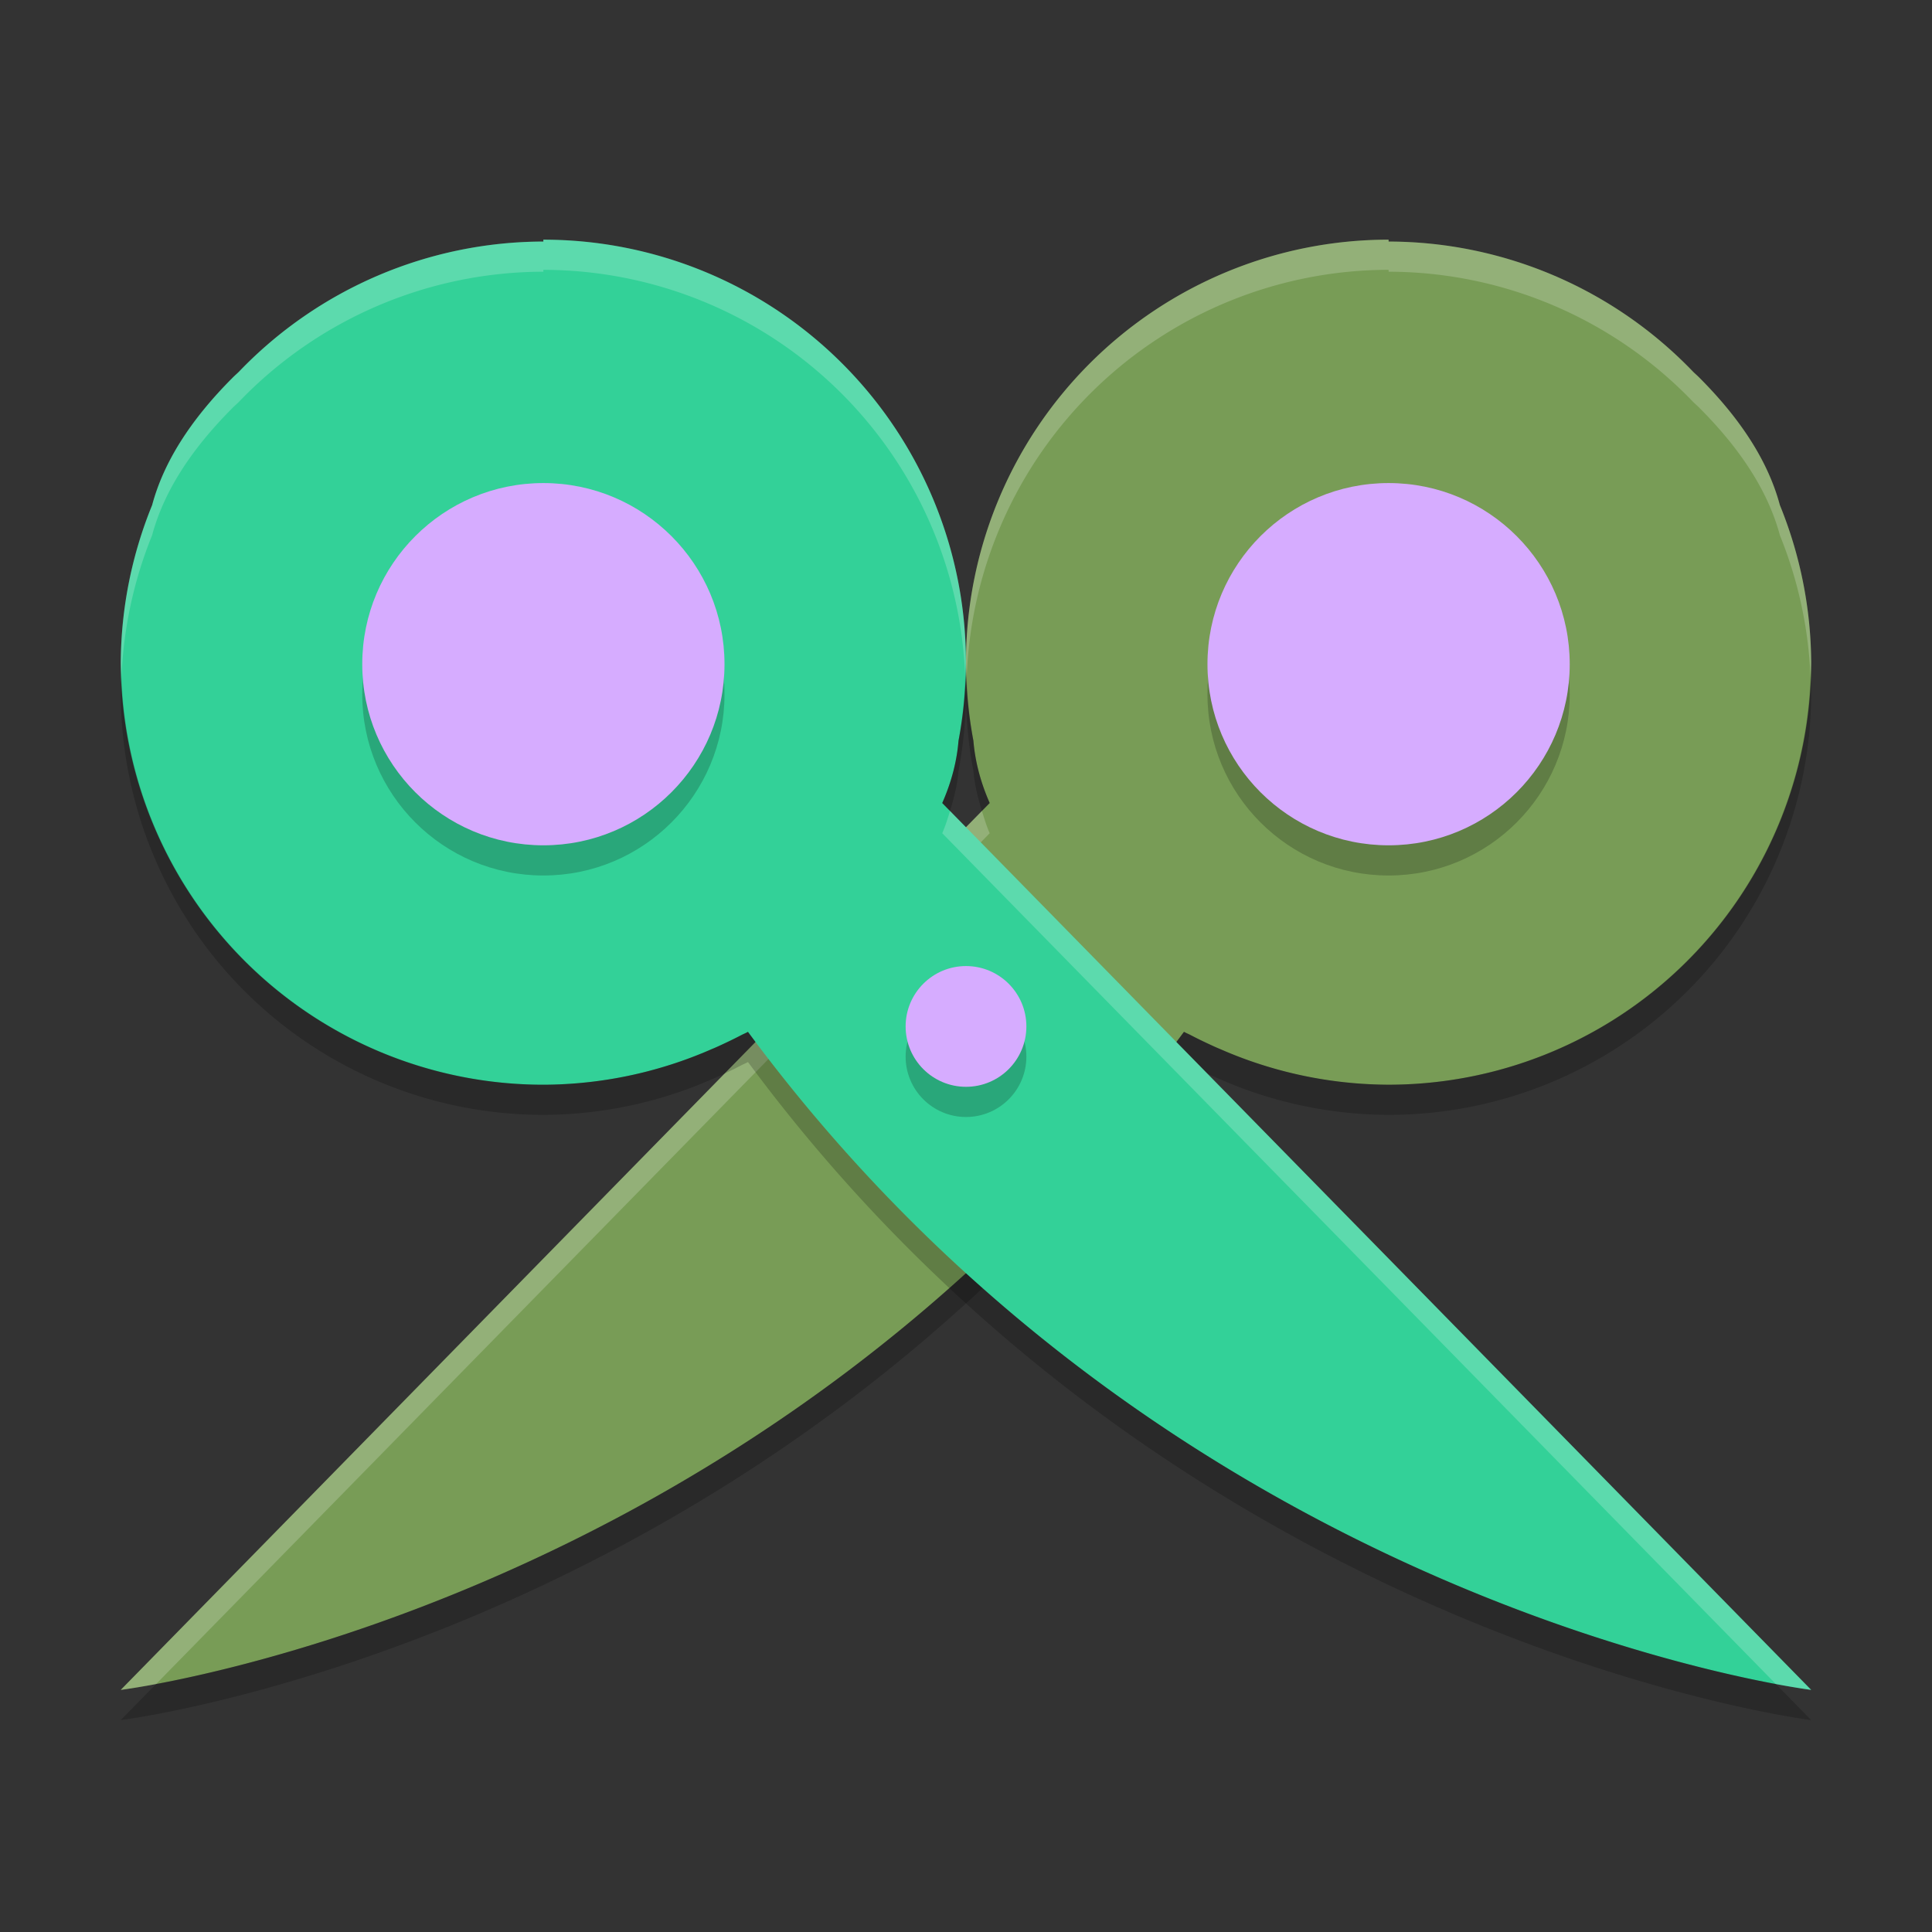 <svg xmlns="http://www.w3.org/2000/svg" width="64" height="64" version="1.1">
 <rect width="100%" height="100%" fill="#333333" stroke="none"/>
 <path style="fill:#789c56" d="m45.999 8.002a14 14 0 0 1 10.09 4.316c0.066 0.064 0.129 0.118 0.195 0.184 1.461 1.461 2.308 2.86 2.676 4.23a14 14 0 0 1 1.038 5.2 14 14 0 0 1 -14 14 14 14 0 0 1 -5.578 -1.18c-0.144-0.058-0.291-0.128-0.437-0.196a14 14 0 0 1 -0.539 -0.266c-0.075-0.04-0.146-0.066-0.223-0.11-14.194 19.2-35.221 21.8-35.221 21.8l28.785-29.379c-0.322-0.734-0.486-1.416-0.54-2.062a14 14 0 0 1 -0.246 -2.6 14 14 0 0 1 14 -14z"/>
 <path style="opacity:.2" d="m59.975 22.414a14 14 0 0 1 -13.977 13.519 14 14 0 0 1 -5.578 -1.18c-0.144-0.058-0.291-0.129-0.438-0.197a14 14 0 0 1 -0.539 -0.266c-0.075-0.04-0.146-0.065-0.223-0.109-12.225 16.538-29.488 20.751-34.048 21.604l-1.172 1.195s21.027-2.599 35.221-21.799c0.076 0.044 0.147 0.069 0.223 0.109a14 14 0 0 0 0.539 0.266c0.147 0.068 0.294 0.139 0.438 0.197a14 14 0 0 0 5.578 1.178 14 14 0 0 0 14 -13.998 14 14 0 0 0 -0.023 -0.52zm-27.951 0.055a14 14 0 0 0 -0.024 0.47 14 14 0 0 0 0.246 2.6c0.035 0.422 0.139 0.867 0.281 1.324l0.258-0.262c-0.322-0.734-0.485-1.417-0.539-2.062a14 14 0 0 1 -0.223 -2.07z"/>
 <path style="opacity:.2;fill:#ffffff" d="m45.998 7.939a14 14 0 0 0 -13.998 14 14 14 0 0 0 0.023 0.529 14 14 0 0 1 13.975 -13.53l0.002 0.063a14 14 0 0 1 10.09 4.316c0.066 0.064 0.129 0.118 0.195 0.184 1.461 1.461 2.308 2.86 2.676 4.23a14 14 0 0 1 1.014 4.682 14 14 0 0 0 0.023 -0.48 14 14 0 0 0 -1.037 -5.202c-0.368-1.37-1.215-2.769-2.676-4.23-0.066-0.066-0.129-0.12-0.195-0.184a14 14 0 0 0 -10.09 -4.316l-0.002-0.062zm-13.471 18.924l-28.527 29.117s0.438-0.058 1.172-0.195l27.613-28.183c-0.112-0.255-0.182-0.496-0.258-0.739z"/>
 <path style="fill:#33d198" d="m18 8.002a14 14 0 0 0 -10.089 4.317c-0.066 0.064-0.129 0.118-0.195 0.184-1.461 1.461-2.308 2.86-2.676 4.23a14 14 0 0 0 -1.039 5.2 14 14 0 0 0 13.999 14 14 14 0 0 0 5.578 -1.18c0.144-0.058 0.291-0.128 0.437-0.196a14 14 0 0 0 0.539 -0.266c0.075-0.04 0.146-0.066 0.223-0.11 14.194 19.2 35.221 21.799 35.221 21.799l-28.785-29.378c0.322-0.734 0.486-1.415 0.539-2.062a14 14 0 0 0 0.246 -2.601 14 14 0 0 0 -13.999 -13.999z"/>
 <circle style="opacity:.2" cx="18" cy="23.002" r="6"/>
 <circle style="opacity:.2" cx="32" cy="35.002" r="2"/>
 <circle style="opacity:.2" cx="45.999" cy="23.002" r="6"/>
 <circle style="fill:#d6acff" cx="18" cy="22.002" r="6"/>
 <circle style="fill:#d6acff" cx="32" cy="34.002" r="2"/>
 <circle style="fill:#d6acff" cx="45.999" cy="22.002" r="6"/>
 <path style="opacity:.2;fill:#ffffff" d="m17.998 7.939l0.002 0.062a14 14 0 0 0 -10.09 4.316c-0.066 0.064-0.129 0.118-0.195 0.184-1.461 1.461-2.308 2.86-2.676 4.23a14 14 0 0 0 -1.039 5.202 14 14 0 0 0 0.025 0.488 14 14 0 0 1 1.014 -4.69c0.368-1.37 1.215-2.769 2.676-4.23 0.066-0.066 0.13-0.12 0.195-0.184a14 14 0 0 1 10.09 -4.316l-0.002-0.062a14 14 0 0 1 13.977 13.538 14 14 0 0 0 0.023 -0.539 14 14 0 0 0 -14 -14zm13.473 18.926c-0.076 0.243-0.147 0.482-0.258 0.737l27.613 28.183c0.734 0.137 1.172 0.195 1.172 0.195l-28.527-29.115z"/>
 <path style="opacity:.2" d="m4.025 22.421a14 14 0 0 0 -0.025 0.512 14 14 0 0 0 14 13.998 14 14 0 0 0 5.578 -1.178c0.144-0.058 0.291-0.129 0.438-0.197a14 14 0 0 0 0.539 -0.266c0.075-0.04 0.146-0.065 0.223-0.109 14.193 19.2 35.22 21.799 35.22 21.799l-1.172-1.195c-4.561-0.853-21.823-5.066-34.049-21.604-0.076 0.044-0.147 0.069-0.223 0.109a14 14 0 0 1 -0.539 0.266c-0.147 0.068-0.294 0.139-0.438 0.197a14 14 0 0 1 -5.578 1.18 14 14 0 0 1 -13.975 -13.512zm27.949 0.055a14 14 0 0 1 -0.223 2.062c-0.053 0.647-0.217 1.329-0.539 2.062l0.258 0.262c0.142-0.457 0.247-0.901 0.281-1.324a14 14 0 0 0 0.246 -2.6 14 14 0 0 0 -0.023 -0.463z"/>
</svg>
